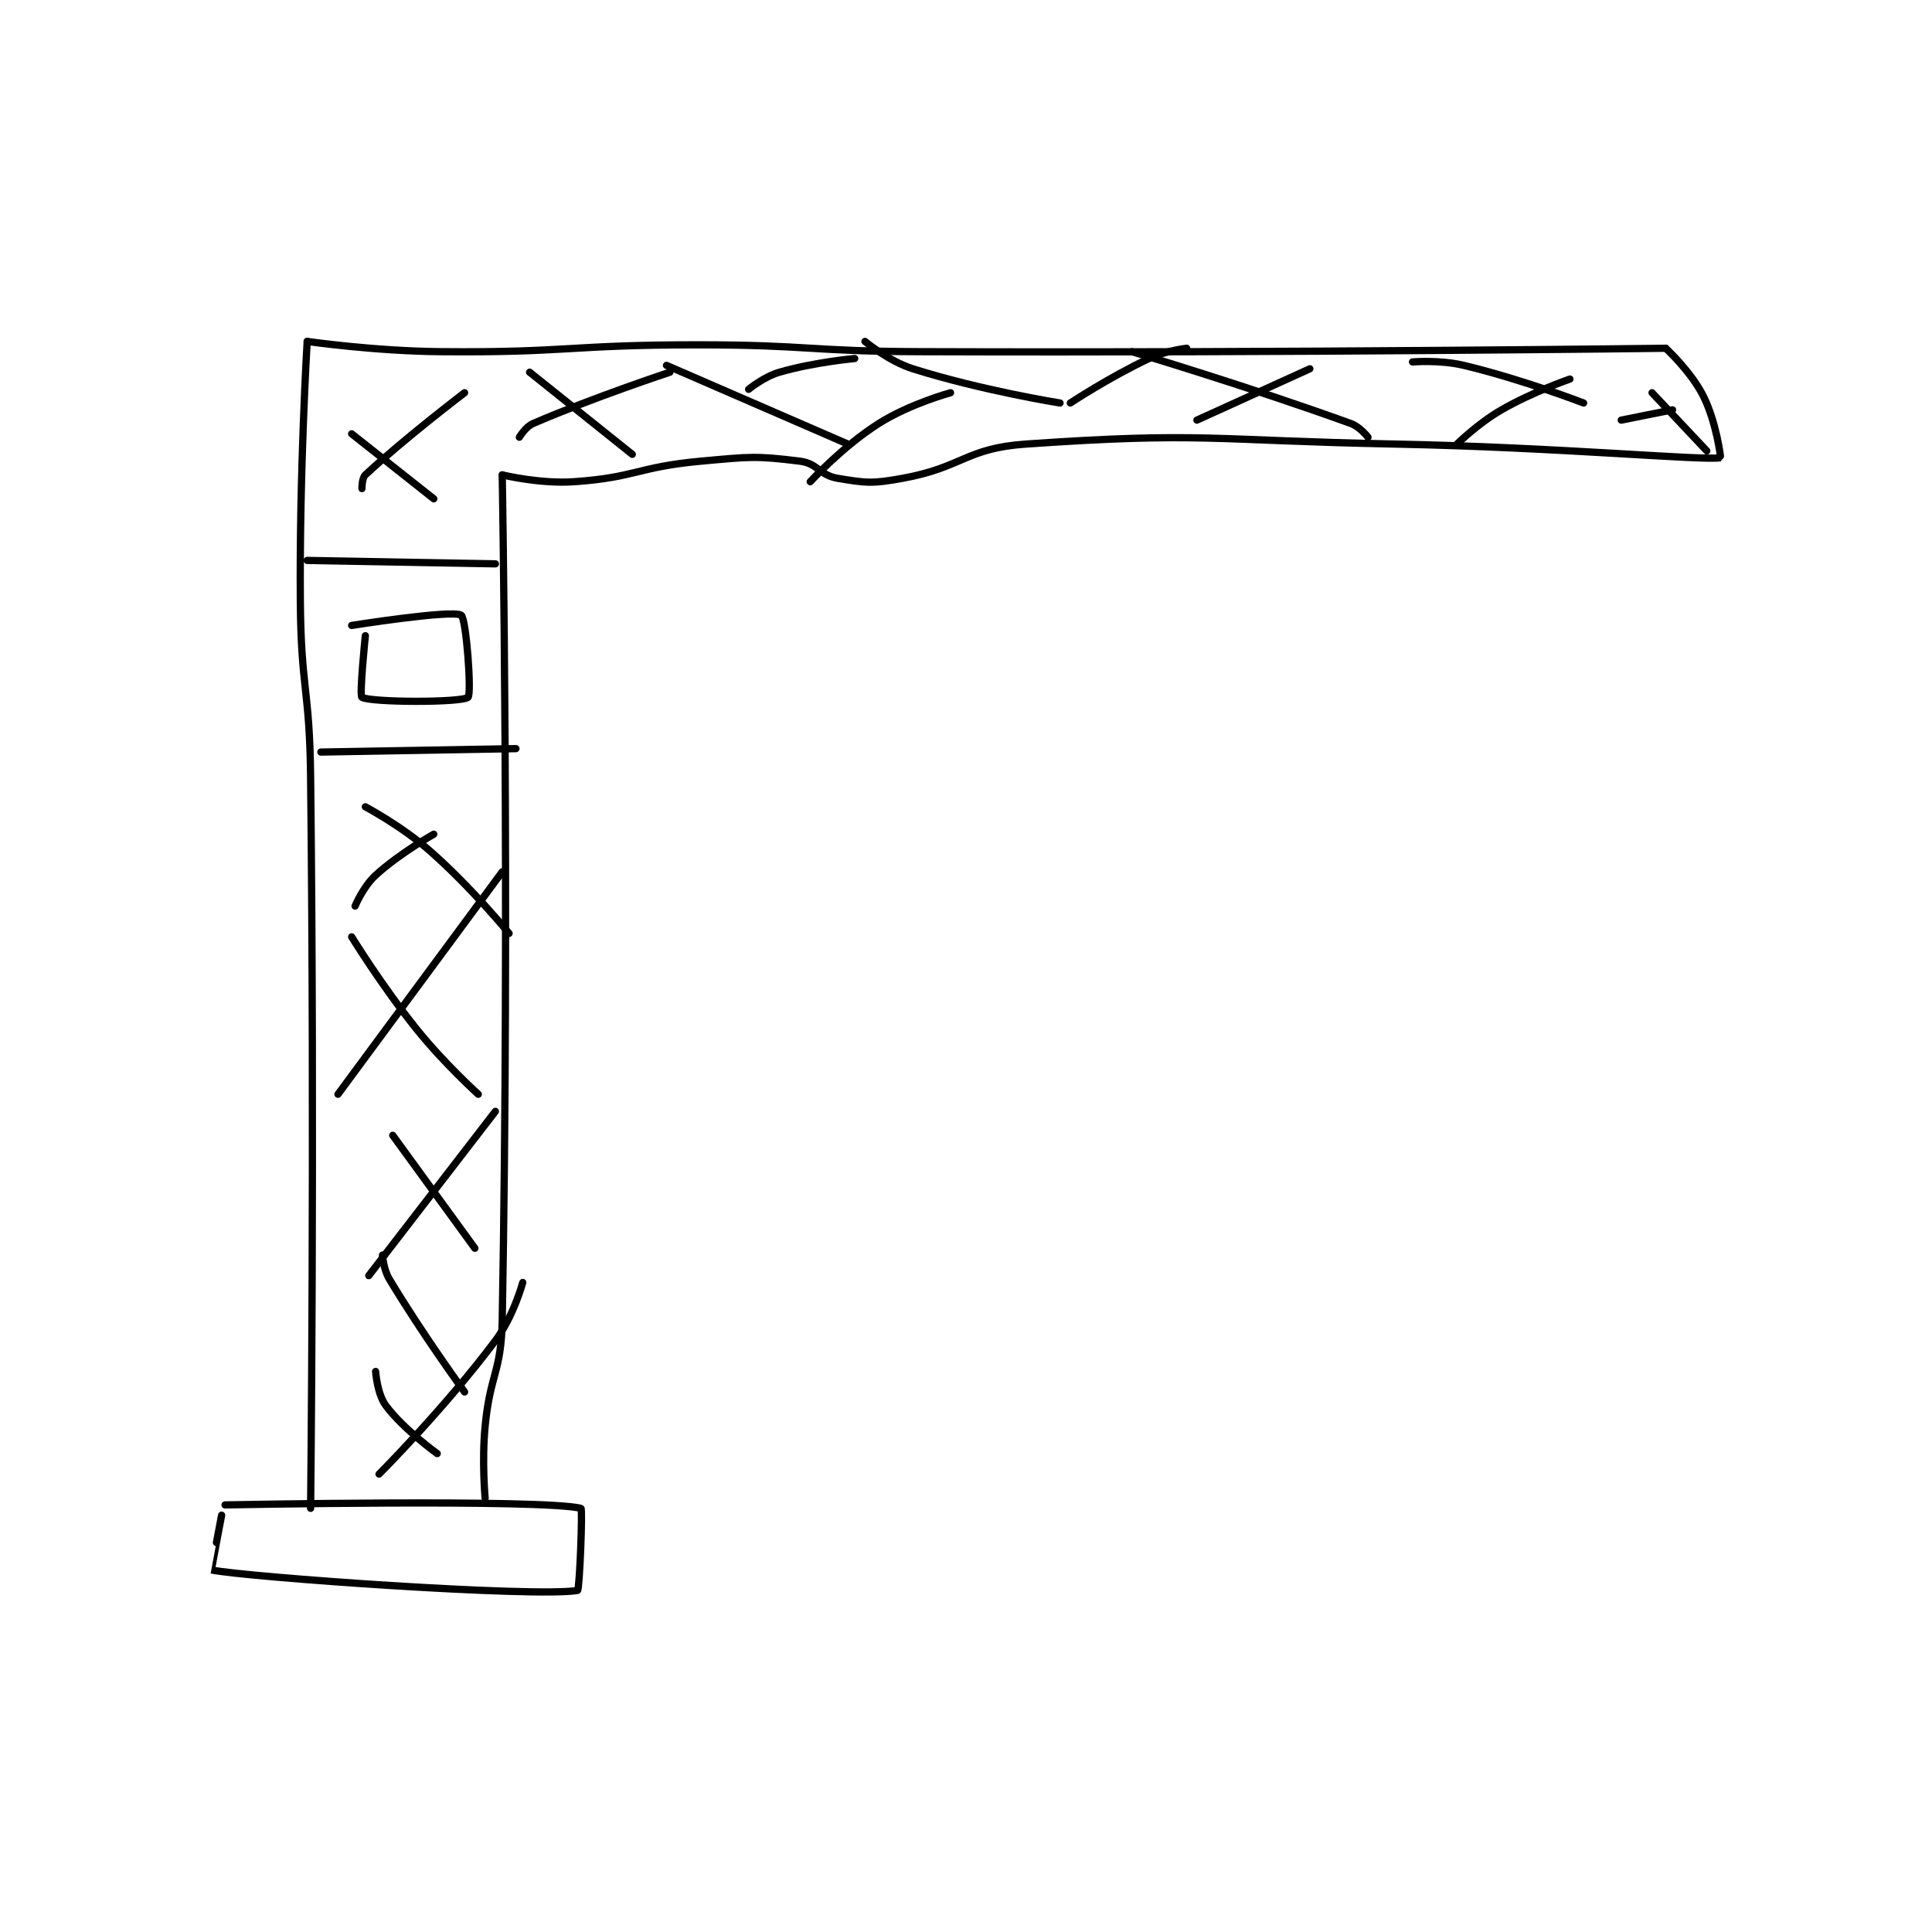 <?xml version="1.0" encoding="utf-8"?>
<!DOCTYPE svg PUBLIC "-//W3C//DTD SVG 1.1//EN" "http://www.w3.org/Graphics/SVG/1.1/DTD/svg11.dtd">
<svg viewBox="0 0 800 800" preserveAspectRatio="xMinYMin meet" xmlns="http://www.w3.org/2000/svg" version="1.1">
<g fill="none" stroke="black" stroke-linecap="round" stroke-linejoin="round" stroke-width="2.117">
<g transform="translate(87.52,141.371) scale(1.417) translate(-128,-74.133)">
<path id="0" d="M131 417.133 C131 417.133 127.965 433.126 128 433.133 C137.828 435.212 222.476 441.221 235 439.133 C235.591 439.035 236.534 415.263 236 415.133 C224.47 412.335 132 414.133 132 414.133 "/>
<path id="1" d="M157 415.133 C157 415.133 158.209 307.935 157 201.133 C156.712 175.664 154.2 175.551 154 150.133 C153.702 112.281 156 74.133 156 74.133 "/>
<path id="2" d="M156 74.133 C156 74.133 175.593 76.963 195 77.133 C232.288 77.46 232.562 75.133 270 75.133 C302.447 75.133 302.517 77.019 335 77.133 C443.929 77.518 553 76.133 553 76.133 "/>
<path id="3" d="M553 76.133 C553 76.133 560.395 82.922 564 90.133 C567.79 97.714 569.129 108.113 569 108.133 C563.483 108.992 521.479 105.069 474 104.133 C420.069 103.071 417.798 100.536 366 104.133 C348.401 105.356 347.642 110.926 330 114.133 C321.136 115.745 319.433 115.539 311 114.133 C305.748 113.258 305.222 109.786 300 109.133 C286.974 107.505 285.196 107.843 271 109.133 C252.62 110.804 252.018 113.891 234 115.133 C223.953 115.826 213 113.133 213 113.133 "/>
<path id="4" d="M213 113.133 C213 113.133 215.192 238.244 213 360.133 C212.724 375.476 209.481 375.736 208 391.133 C207.012 401.405 208 412.133 208 412.133 "/>
<path id="5" d="M156 138.133 L211 139.133 "/>
<path id="6" d="M160 194.133 L217 193.133 "/>
<path id="7" d="M173 160.133 C173 160.133 171.196 177.651 172 178.133 C174.542 179.659 201.066 179.734 203 178.133 C204.114 177.211 202.491 155.054 201 154.133 C198.328 152.483 169 157.133 169 157.133 "/>
<path id="8" d="M221 83.133 L251 107.133 "/>
<path id="9" d="M261 81.133 L314 104.133 "/>
<path id="10" d="M319 74.133 C319 74.133 325.798 79.859 333 82.133 C353.115 88.486 376 92.133 376 92.133 "/>
<path id="11" d="M397 77.133 C397 77.133 431.322 87.38 461 98.133 C463.673 99.102 466 102.133 466 102.133 "/>
<path id="12" d="M479 80.133 C479 80.133 486.997 79.453 494 81.133 C511.297 85.285 529 92.133 529 92.133 "/>
<path id="13" d="M169 101.133 L193 120.133 "/>
<path id="14" d="M173 210.133 C173 210.133 183.608 215.741 192 223.133 C204.164 233.849 215 247.133 215 247.133 "/>
<path id="15" d="M169 248.133 C169 248.133 177.783 262.432 188 275.133 C196.089 285.19 206 294.133 206 294.133 "/>
<path id="16" d="M181 306.133 L205 339.133 "/>
<path id="17" d="M178 341.133 C178 341.133 178.276 345.26 180 348.133 C189.712 364.32 202 381.133 202 381.133 "/>
<path id="18" d="M176 375.133 C176 375.133 176.447 381.73 179 385.133 C184.262 392.149 194 399.133 194 399.133 "/>
<path id="19" d="M177 405.133 C177 405.133 196.105 385.993 211 366.133 C216.311 359.052 219 349.133 219 349.133 "/>
<path id="20" d="M174 347.133 L211 299.133 "/>
<path id="21" d="M165 294.133 L213 229.133 "/>
<path id="22" d="M170 239.133 C170 239.133 172.379 233.44 176 230.133 C183.121 223.631 193 218.133 193 218.133 "/>
<path id="23" d="M172 117.133 C172 117.133 171.969 114.095 173 113.133 C184.192 102.687 202 89.133 202 89.133 "/>
<path id="24" d="M218 102.133 C218 102.133 219.798 99.084 222 98.133 C239.87 90.417 262 83.133 262 83.133 "/>
<path id="25" d="M285 88.133 C285 88.133 289.433 84.459 294 83.133 C304.121 80.195 316 79.133 316 79.133 "/>
<path id="26" d="M303 115.133 C303 115.133 312.507 104.787 323 98.133 C332.104 92.36 344 89.133 344 89.133 "/>
<path id="27" d="M379 92.133 C379 92.133 390.443 84.572 402 79.133 C406.926 76.815 413 76.133 413 76.133 "/>
<path id="28" d="M416 97.133 L449 82.133 "/>
<path id="29" d="M492 104.133 C492 104.133 498.145 98.08 505 94.133 C514.203 88.835 525 85.133 525 85.133 "/>
<path id="30" d="M540 97.133 L555 94.133 "/>
<path id="31" d="M549 89.133 L565 106.133 "/>
</g>
</g>
</svg>
